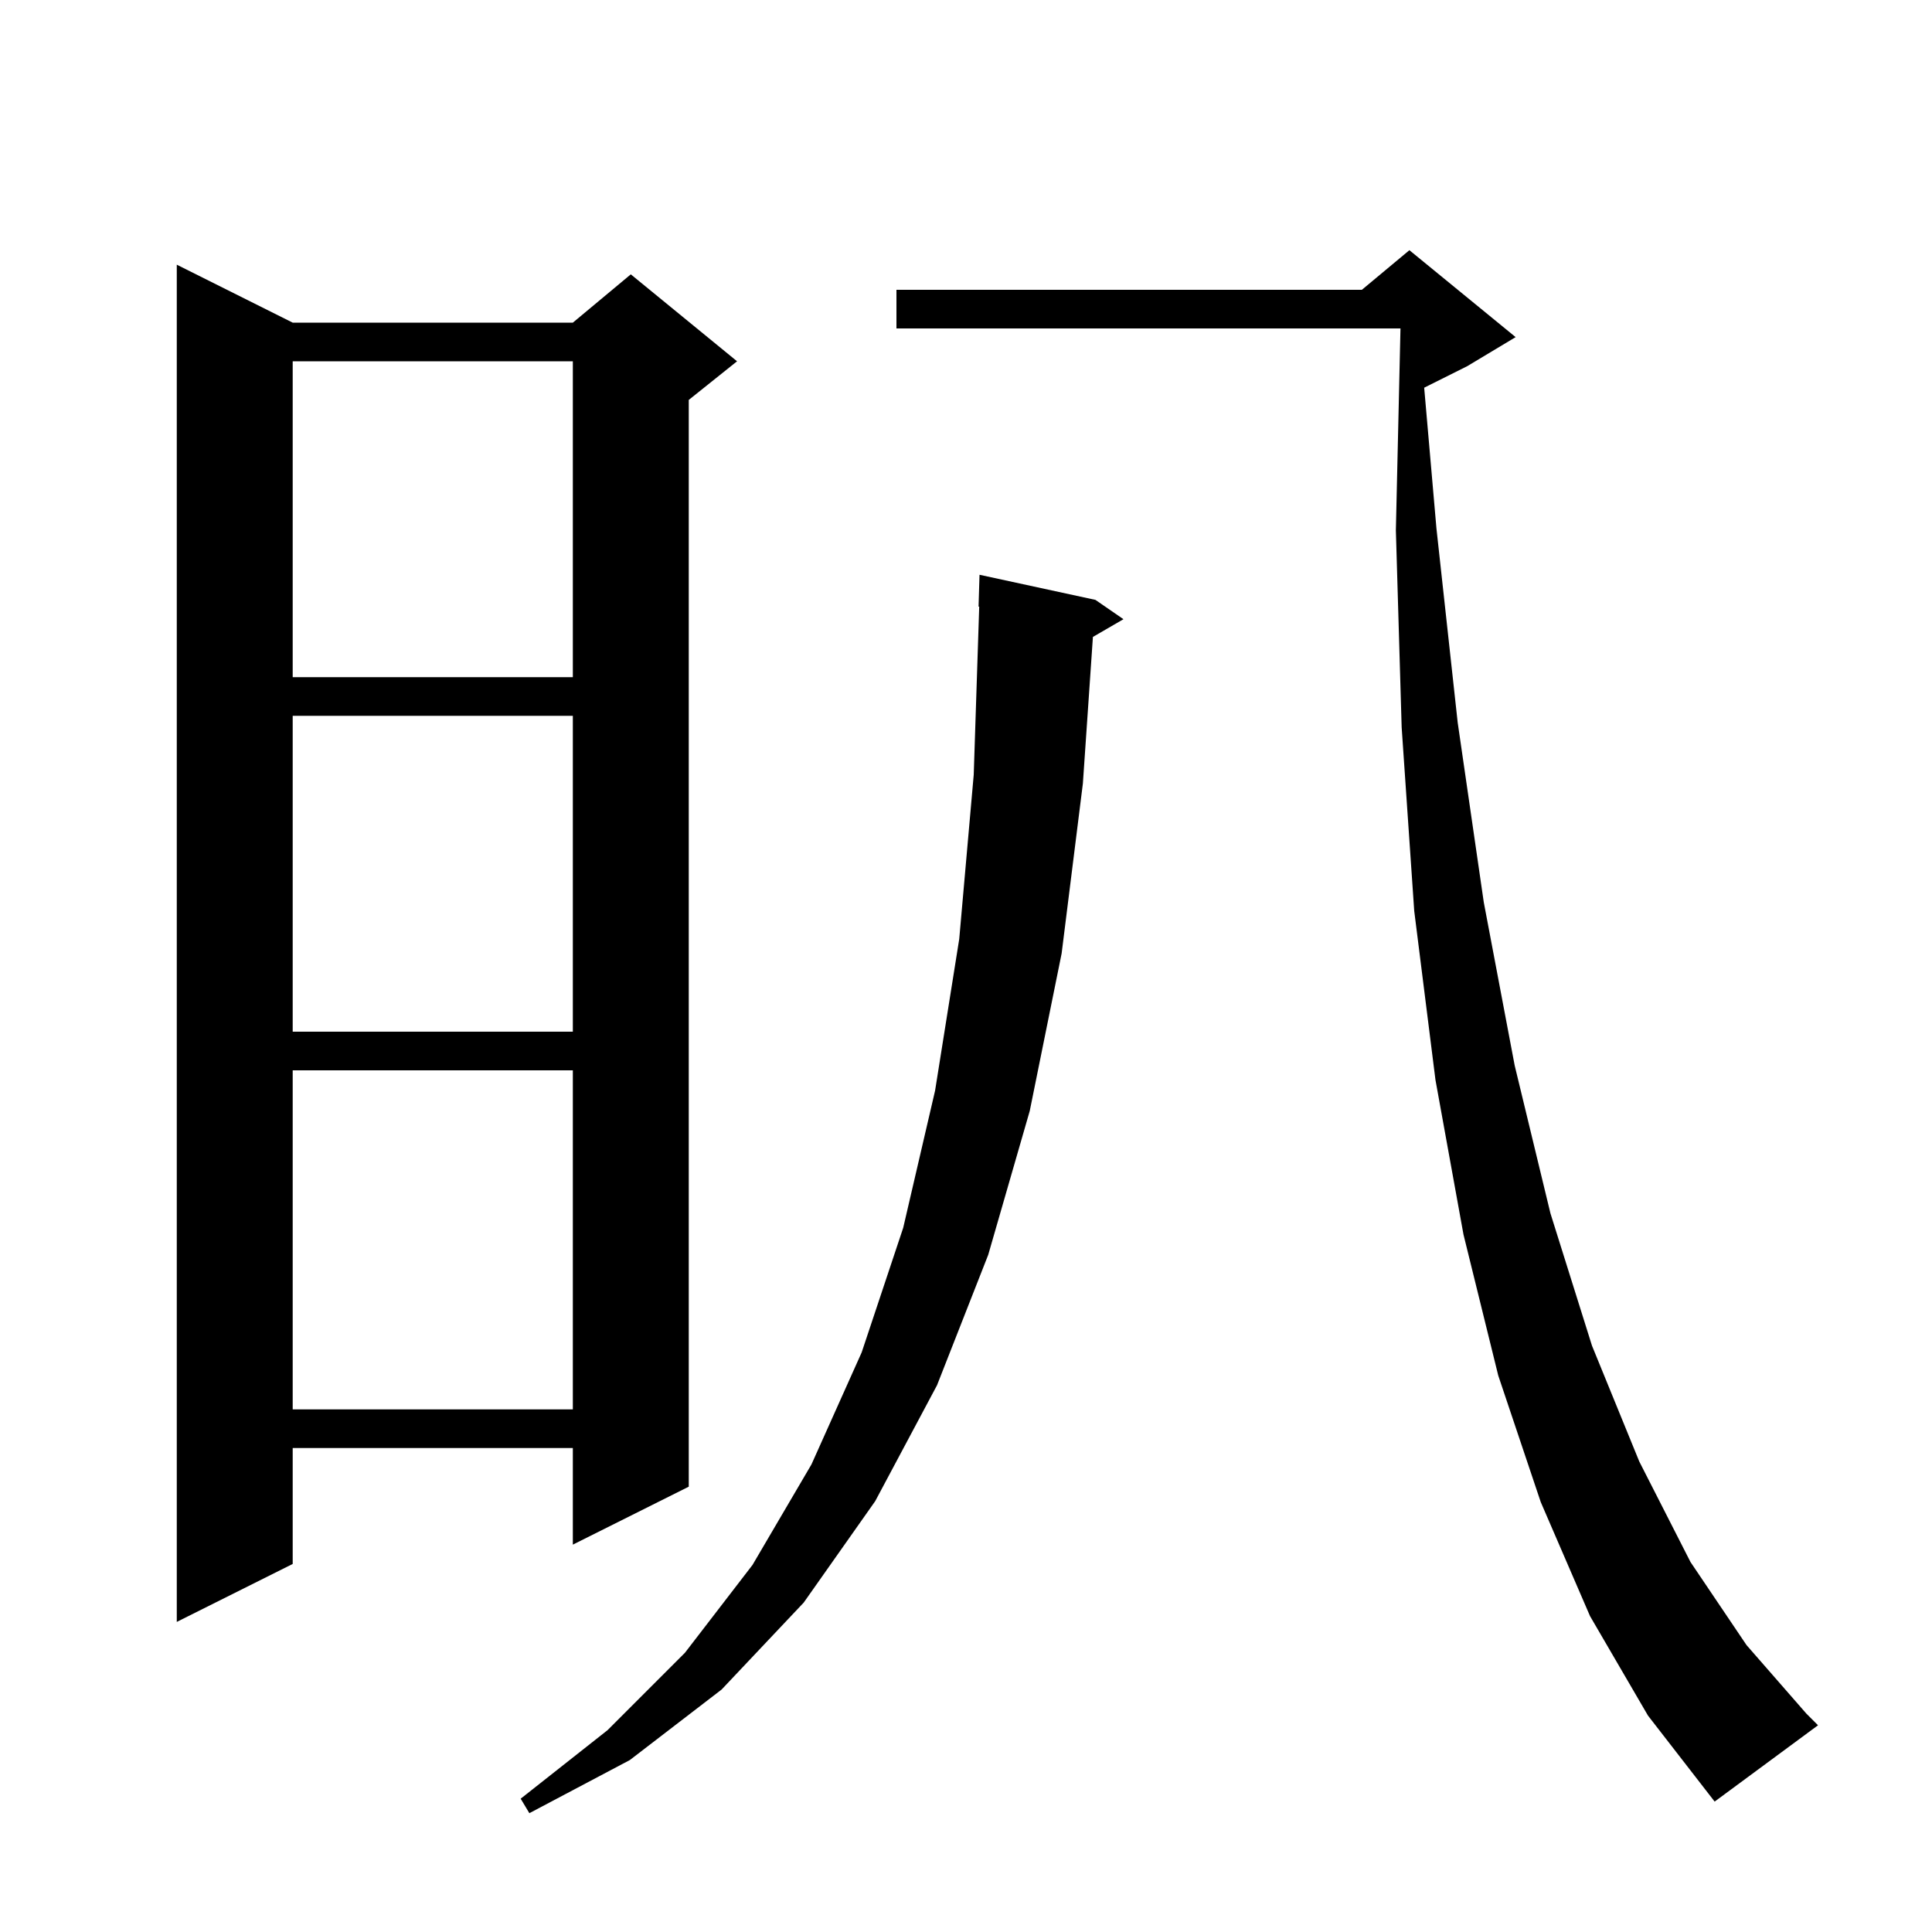 <svg xmlns="http://www.w3.org/2000/svg" xmlns:xlink="http://www.w3.org/1999/xlink" version="1.1" baseProfile="full" viewBox="0 0 200 200" width="200" height="200">
<g fill="black">
<path d="M 113.4 62.1 L 116.3 64.1 L 113.138 65.934 L 112.1 81.1 L 109.9 98.7 L 106.6 115.0 L 102.3 129.9 L 97.0 143.4 L 90.6 155.4 L 83.2 165.9 L 74.7 174.9 L 65.2 182.2 L 54.8 187.7 L 53.9 186.2 L 62.9 179.1 L 70.9 171.1 L 77.9 162.0 L 84.0 151.6 L 89.2 140.0 L 93.5 127.1 L 96.8 112.9 L 99.3 97.2 L 100.8 80.2 L 101.368 62.796 L 101.3 62.8 L 101.4 59.5 Z M 164.6 167.3 L 159.5 155.5 L 155.1 142.4 L 151.5 127.8 L 148.6 111.8 L 146.4 94.3 L 145.1 75.3 L 144.5 54.9 L 144.977 34.0 L 92.8 34.0 L 92.8 30.0 L 140.98 30.0 L 145.9 25.9 L 156.9 34.9 L 151.9 37.9 L 147.431 40.135 L 148.7 54.7 L 150.9 74.8 L 153.6 93.4 L 156.8 110.3 L 160.5 125.6 L 164.8 139.3 L 169.7 151.3 L 175.0 161.7 L 180.8 170.3 L 187.0 177.4 L 188.2 178.6 L 177.5 186.5 L 170.6 177.6 Z M 30.3 33.4 L 59.3 33.4 L 65.3 28.4 L 76.3 37.4 L 71.3 41.4 L 71.3 153.9 L 59.3 159.9 L 59.3 149.9 L 30.3 149.9 L 30.3 161.9 L 18.3 167.9 L 18.3 27.4 Z M 30.3 110.8 L 30.3 145.9 L 59.3 145.9 L 59.3 110.8 Z M 30.3 74.1 L 30.3 106.8 L 59.3 106.8 L 59.3 74.1 Z M 30.3 37.4 L 30.3 70.1 L 59.3 70.1 L 59.3 37.4 Z " />
</g>
</svg>
